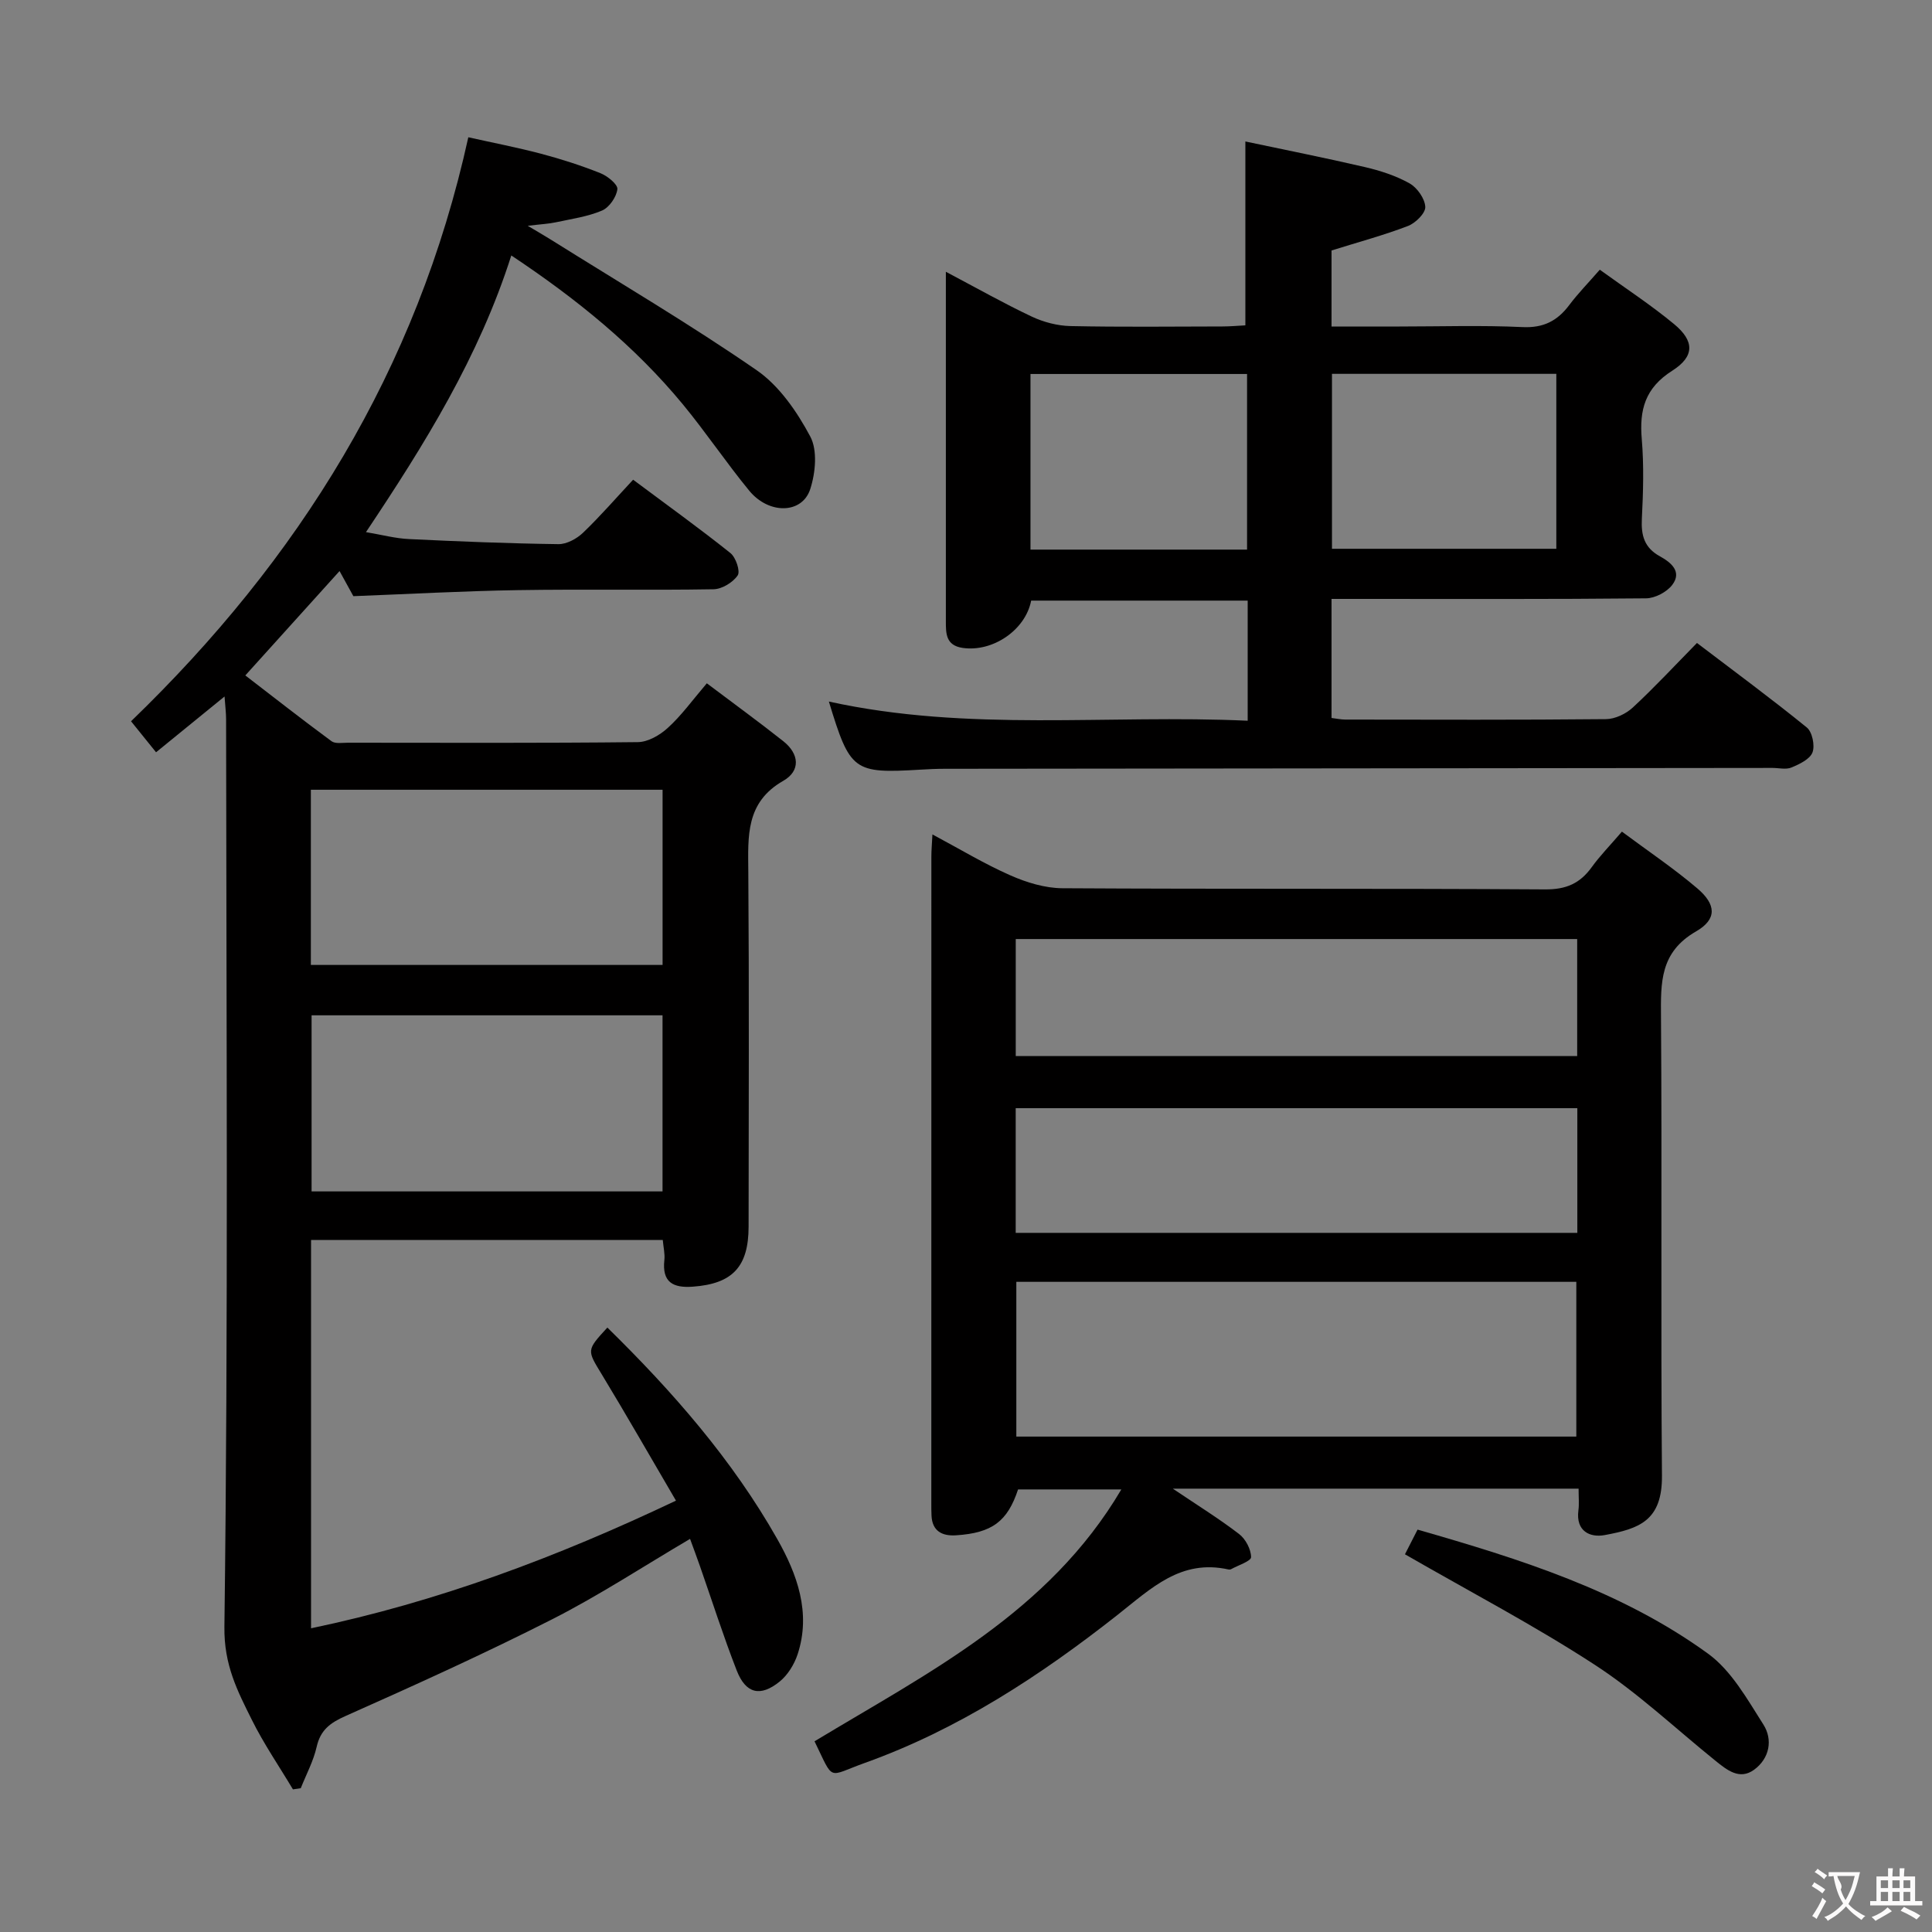 <svg enable-background="new 0 0 400 400" viewBox="0 0 400 400" xmlns="http://www.w3.org/2000/svg"><rect x="0" y="0" width="400" height="400" fill="#808080" stroke="none"/><g fill="#010000"><path d="m146.34 141.47c5.55 4.19 10.79 7.99 15.86 12.01 3.27 2.6 3.6 6.1-.03 8.18-7.81 4.45-7.3 11.46-7.24 18.82.18 24.49.08 48.99.06 73.48-.01 8.34-3.36 11.83-11.52 12.43-4.14.31-6.43-.92-5.92-5.52.14-1.26-.19-2.57-.33-4.15-24.34 0-48.41 0-72.82 0v80.4c26.11-5.45 50.77-14.66 75.55-26.43-5.29-9.03-10.21-17.65-15.36-26.14-3.06-5.04-3.21-4.95 1.16-9.69 13.49 13.22 25.87 27.35 35.19 43.81 4.08 7.21 7.03 15.22 4.2 23.83-.69 2.09-2.04 4.29-3.72 5.65-4.01 3.25-7.02 2.5-8.89-2.29-2.77-7.11-5.09-14.39-7.61-21.6-.65-1.87-1.35-3.72-2.05-5.65-9.64 5.67-18.79 11.68-28.48 16.61-14.06 7.14-28.44 13.65-42.85 20.06-3.19 1.42-5.19 2.89-5.98 6.39-.67 2.95-2.16 5.71-3.29 8.56-.54.08-1.08.16-1.62.24-2.86-4.79-6.04-9.42-8.51-14.4-2.99-6-5.78-11.36-5.68-19.23.81-62.64.4-125.3.35-187.95 0-1.28-.17-2.55-.32-4.69-5.03 4.1-9.44 7.69-14.18 11.55-1.86-2.3-3.49-4.33-5.18-6.42 34.73-33.52 59.21-72.66 69.83-120.91 4.9 1.1 10.02 2.08 15.06 3.41 4.16 1.1 8.29 2.43 12.28 4.02 1.47.58 3.64 2.34 3.52 3.32-.19 1.62-1.68 3.78-3.17 4.42-3 1.28-6.37 1.74-9.6 2.44-1.43.31-2.9.37-5.79.72 2.35 1.4 3.64 2.14 4.91 2.94 14.22 8.91 28.7 17.44 42.49 26.96 4.68 3.23 8.35 8.58 11.09 13.71 1.54 2.87 1.09 7.54 0 10.91-1.67 5.15-8.56 5.28-12.63.32-4.75-5.78-8.93-12.03-13.69-17.81-10-12.13-22.07-21.91-35.57-30.89-6.69 20.99-17.88 39.01-30.09 57.28 3.26.55 6.09 1.31 8.94 1.44 10.3.5 20.6.91 30.91 1.05 1.7.02 3.78-1.11 5.08-2.35 3.59-3.44 6.86-7.22 10.38-10.99 7.18 5.36 13.8 10.11 20.15 15.19 1.12.9 2.08 3.76 1.5 4.62-.99 1.46-3.25 2.84-5 2.87-13.49.23-26.99-.04-40.49.18-11.29.18-22.57.81-34.08 1.25-.83-1.5-1.77-3.22-2.86-5.2-6.41 7.1-12.71 14.08-19.51 21.61 5.84 4.49 11.78 9.15 17.85 13.62.79.58 2.27.31 3.43.31 20 .01 39.99.1 59.98-.12 2.1-.02 4.57-1.44 6.2-2.94 2.8-2.53 5.06-5.68 8.09-9.24zm-9.16 58.31c0-12.2 0-24.25 0-36.27-24.5 0-48.59 0-72.82 0v36.27zm-72.67 10.43v36.46h72.66c0-12.29 0-24.3 0-36.46-24.35 0-48.28 0-72.66 0z"/><path d="m326.83 308.21c-28.04 0-55.44 0-84.01 0 5.19 3.5 9.62 6.24 13.73 9.4 1.34 1.03 2.46 3.15 2.47 4.78.01.83-2.67 1.68-4.15 2.5-.13.07-.34.09-.49.06-9.89-2.21-15.99 3.87-23.01 9.4-15.96 12.57-32.97 23.71-52.28 30.63-7.93 2.84-6.32 4.01-10.45-4.46 23.46-14.19 48.45-26.58 63.52-52.15-7.55 0-14.43 0-21.38 0-2.18 6.59-5.34 9.02-12.86 9.5-2.81.18-4.91-.82-5.06-4.08-.04-.83-.04-1.67-.04-2.5 0-44.64 0-89.29.01-133.93 0-1.3.12-2.6.22-4.6 5.63 3 10.73 6.09 16.13 8.47 3.35 1.48 7.17 2.65 10.78 2.67 33.32.2 66.63.02 99.95.24 4.34.03 7.2-1.23 9.63-4.59 1.73-2.4 3.84-4.54 6.26-7.37 5.37 4 10.74 7.6 15.62 11.76 3.9 3.32 4.12 6.37-.29 8.91-7.47 4.31-7.29 10.57-7.24 17.71.23 31.65-.06 63.3.2 94.95.08 9.39-4.76 10.99-11.84 12.31-3.05.57-6.02-.79-5.46-5.1.18-1.31.04-2.64.04-4.51zm-116.41-42.82v32.04h115.94c0-10.94 0-21.47 0-32.04-38.87 0-77.28 0-115.94 0zm116.15-35.95c-39.16 0-77.74 0-116.28 0v25.81h116.28c0-8.74 0-17.15 0-25.81zm-.03-35.02c-39.14 0-77.69 0-116.24 0v24.23h116.24c0-8.17 0-16.07 0-24.23z"/><path d="m171.61 145.25c28.97 6.36 57.78 2.63 86.71 3.97 0-8.65 0-16.58 0-24.87-15.04 0-29.93 0-44.83 0-1.17 6.09-7.96 10.71-14.2 9.79-3.49-.52-3.46-3-3.46-5.58.01-15.33 0-30.65 0-45.98 0-8.45 0-16.9 0-26.31 6.43 3.39 12.01 6.55 17.79 9.28 2.45 1.15 5.31 1.9 8.01 1.96 10.49.22 20.99.1 31.48.08 1.62 0 3.25-.16 4.73-.23 0-12.58 0-24.77 0-38.07 8.05 1.71 16.41 3.36 24.7 5.29 3.21.75 6.46 1.79 9.3 3.39 1.58.89 3.17 3.16 3.25 4.87.05 1.31-2.03 3.35-3.59 3.95-5.08 1.94-10.36 3.36-15.82 5.07v15.74h14.05c8.5 0 17.01-.28 25.48.12 4.36.21 7.24-1.29 9.71-4.59 1.78-2.37 3.87-4.5 6.3-7.29 5.3 3.84 10.57 7.28 15.38 11.26 4.21 3.48 4.31 6.67-.38 9.65-5.62 3.57-6.83 8.08-6.31 14.15.46 5.46.3 11 .02 16.48-.18 3.48.5 6.03 3.77 7.82 2.18 1.2 4.63 3.12 2.52 5.9-1.13 1.48-3.56 2.76-5.42 2.78-19.82.2-39.65.12-59.47.12-1.79 0-3.58 0-5.65 0v24.65c1.01.12 1.94.33 2.86.33 17.99.02 35.98.09 53.97-.09 1.88-.02 4.14-1.1 5.55-2.41 4.51-4.18 8.7-8.7 13.28-13.36 7.8 5.94 15.41 11.54 22.73 17.49 1.14.92 1.72 3.74 1.19 5.16-.53 1.41-2.69 2.44-4.35 3.13-1.13.48-2.63.09-3.96.09-57.14.06-114.28.11-171.42.18-1.66 0-3.33.08-4.99.18-13.85.82-14.54.32-18.93-14.1zm104.16-67.85v36.22h46.45c0-12.27 0-24.16 0-36.22-15.62 0-30.86 0-46.45 0zm-62.42.03v36.36h44.84c0-12.24 0-24.27 0-36.36-15.15 0-29.89 0-44.84 0z"/><path d="m290.88 321.8c.8-1.56 1.6-3.14 2.61-5.11 21.24 6.1 42.18 12.65 60.15 25.69 4.83 3.51 8.11 9.42 11.44 14.65 2.01 3.15 1.3 7.03-1.92 9.38-3.01 2.19-5.62.05-8-1.87-8.27-6.67-16.07-14.06-24.93-19.83-12.51-8.15-25.79-15.1-39.35-22.91z"/></g><path d="m377.9 391.2c-.2.3-.4.5-.6.8-.7-.6-1.4-1-2.2-1.5.2-.3.4-.5.5-.8.6.4 1.4.8 2.3 1.5zm-1.8 6.1c-.2-.2-.5-.4-.9-.6.4-.6.8-1.2 1.2-1.9s.7-1.3.9-1.9c.3.3.5.5.8.7-.7 1.3-1.4 2.6-2 3.7zm2.2-9c-.3.3-.5.5-.6.8-.6-.6-1.3-1.1-2-1.5.3-.3.5-.5.6-.7.6.5 1.3.9 2 1.4zm.3.2v-.9h2 4.5c-.3 1.3-.6 2.5-1 3.6s-.9 2.1-1.4 3c.4.5 1 1 1.6 1.4s1.2.8 1.9 1.1c-.3.2-.5.4-.8.8-.4-.3-1-.7-1.6-1.2s-1.2-1.1-1.6-1.6c-.5.6-1.1 1.1-1.7 1.6s-1.4.9-2.1 1.4c-.1-.3-.3-.5-.7-.8.6-.2 1.2-.5 1.9-1s1.4-1.1 2-1.8c-.5-.8-.9-1.6-1.2-2.5s-.6-2-.8-3.2c-.4.1-.7.1-1 .1zm2.5 2.7c.3 1 .7 1.7 1 2.2.3-.5.6-1.1 1-2s.6-1.9.9-3h-3.2-.4c.1.9 1.3 1.8.7 2.8z" fill="#fbfafa"/><path d="m396.5 388.5v1.5 3.6h1.5v.9c-.4 0-1 0-1.7 0h-7.9c-.5 0-.9 0-1.2 0v-.9h1.3v-3.5c0-.7 0-1.2 0-1.6h2.4c0-.8 0-1.4 0-1.7h1c0 .3-.1.8-.1 1.7h1.5c0-.8 0-1.4 0-1.7h1c0 .3-.1.9-.1 1.7zm-8.2 9.2c-.2-.3-.5-.5-.8-.8.8-.3 1.4-.6 1.9-.9s1-.7 1.4-1.1c.3.3.6.5.9.8-1.6 1-2.8 1.6-3.4 2zm2.6-6.8v-1.6h-1.5v1.6zm0 2.7v-1.9h-1.5v1.9zm2.4-2.7v-1.6h-1.5v1.6zm0 2.7v-1.9h-1.5v1.9zm.2 2 .7-.8c.4.2.9.5 1.6.8s1.3.7 1.8 1c-.3.3-.5.5-.8.8-.4-.3-1.5-1-3.3-1.8zm2-4.7v-1.6h-1.4v1.6zm0 2.7v-1.9h-1.4v1.9z" fill="#fbfafa"/></svg>